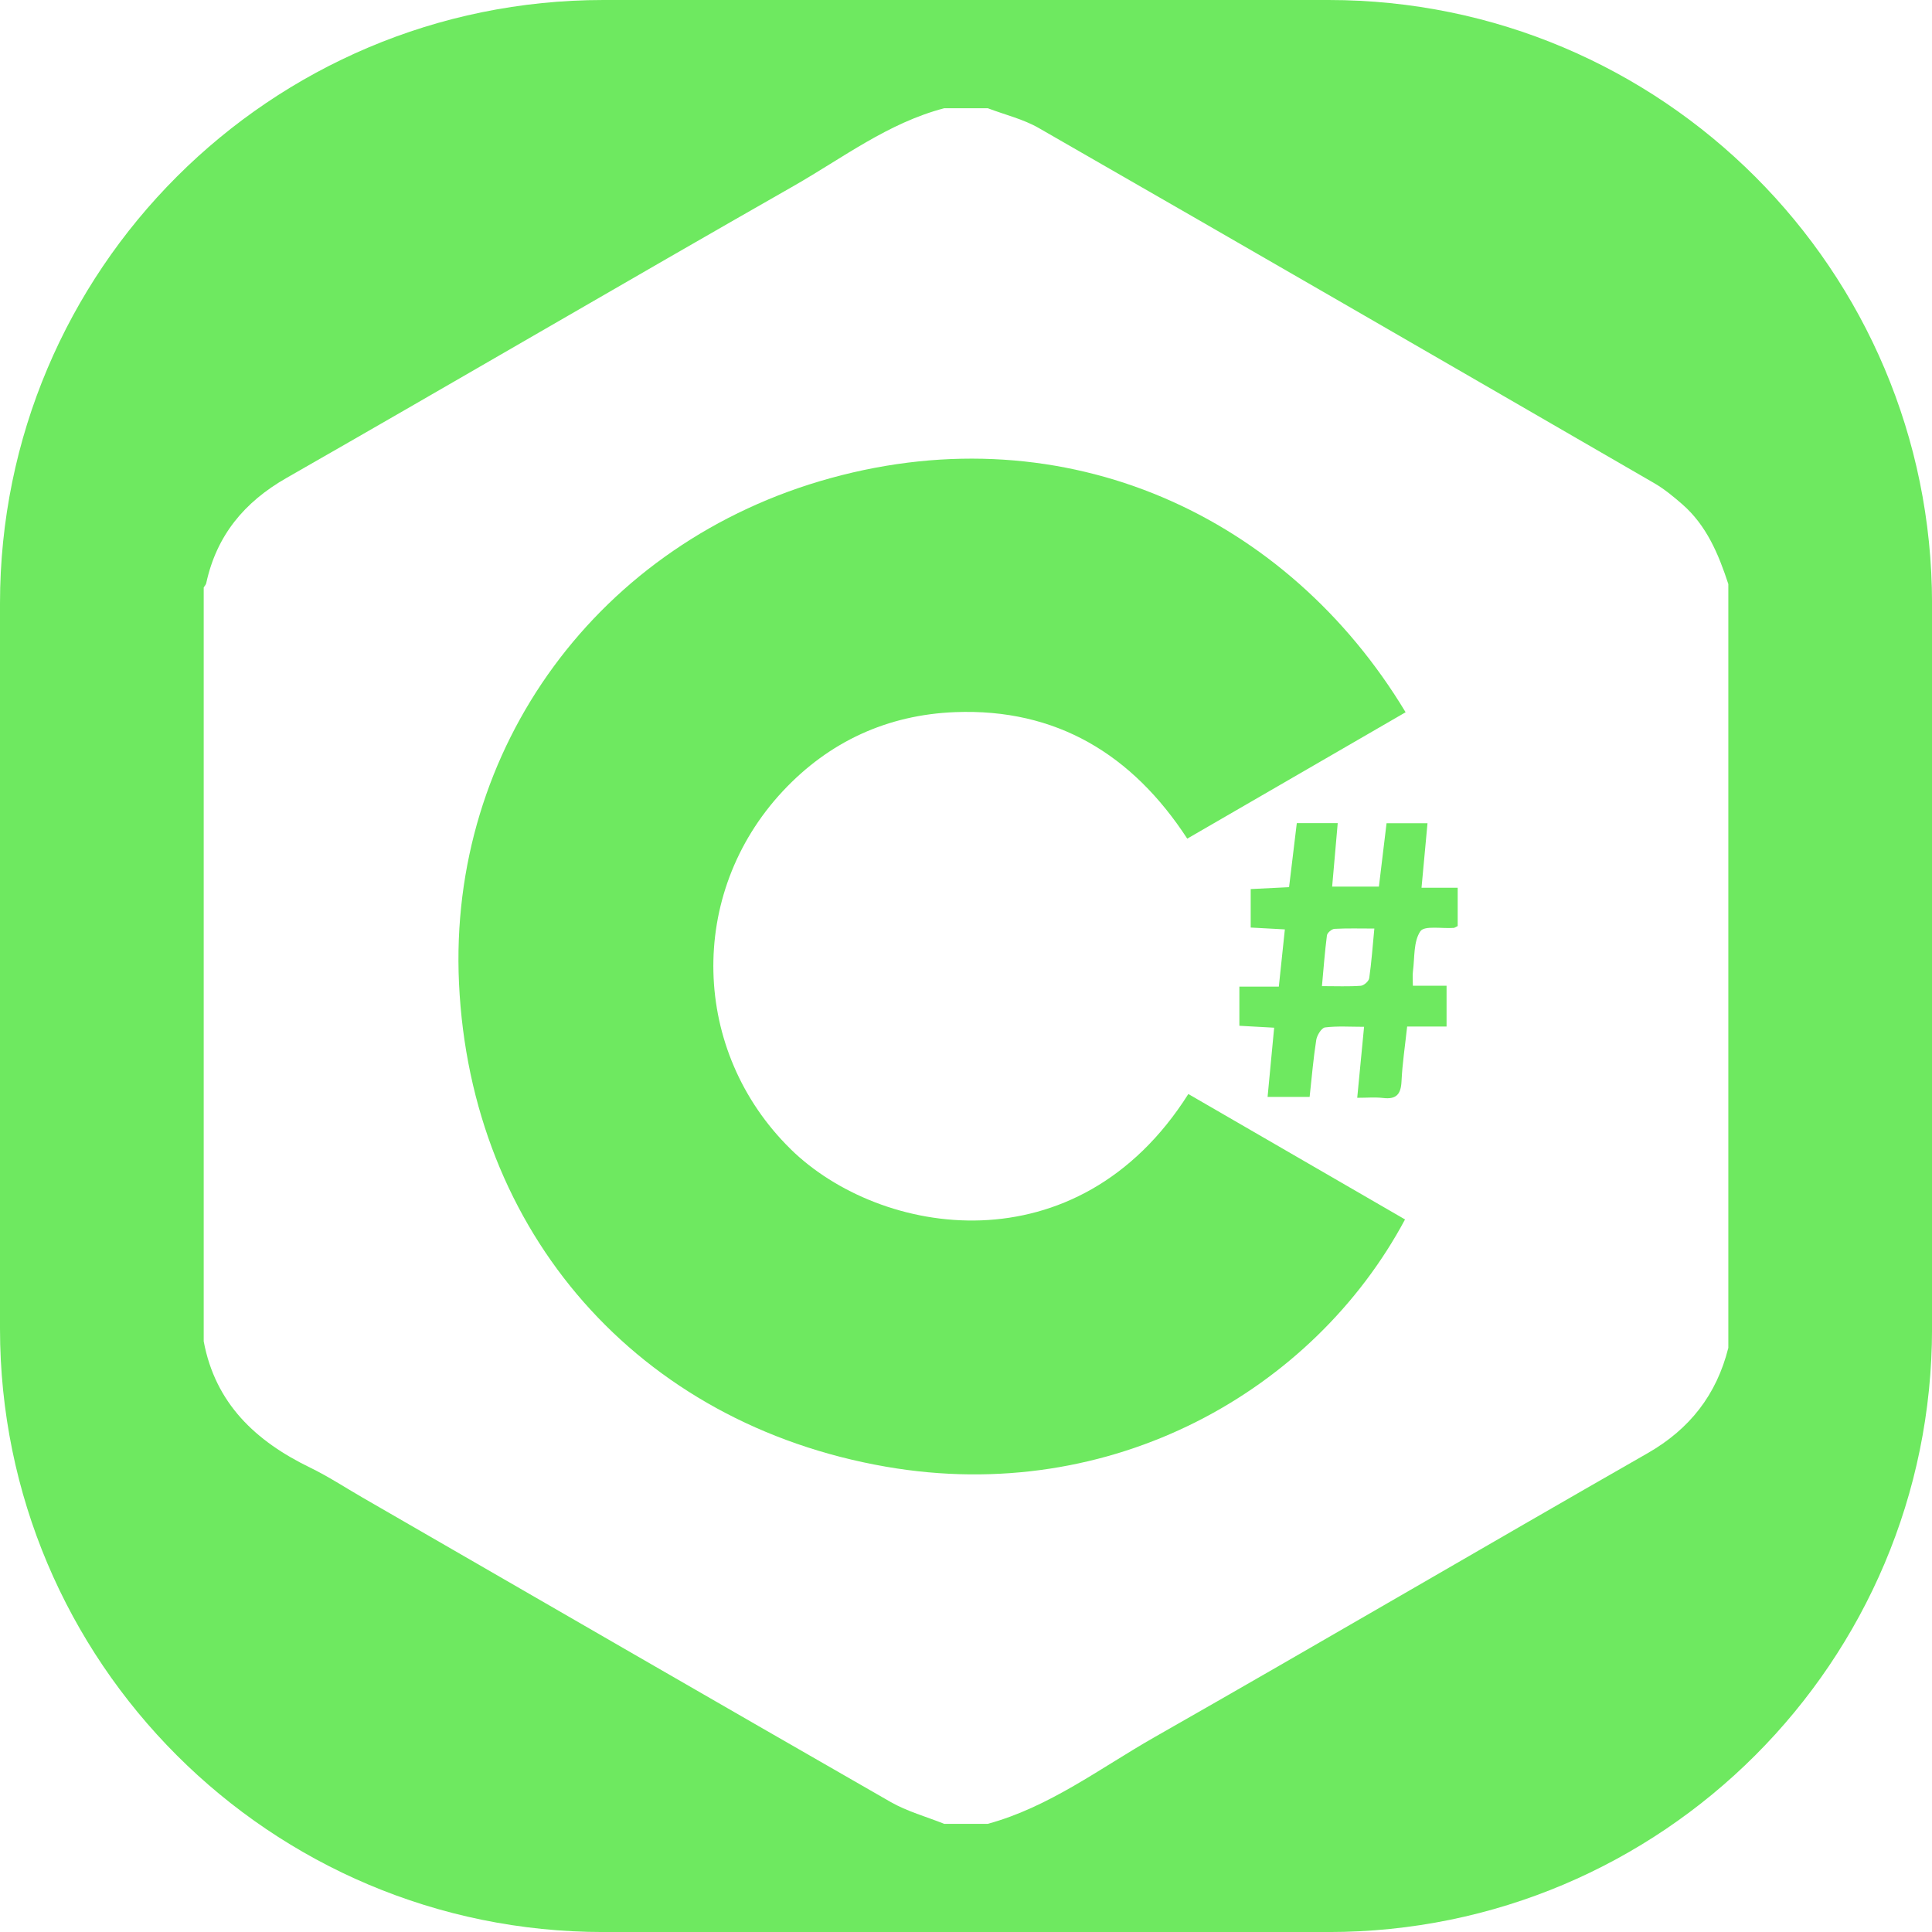<?xml version="1.0" encoding="UTF-8"?>
<svg id="Layer_6" data-name="Layer 6" xmlns="http://www.w3.org/2000/svg" viewBox="0 0 500 500">
  <defs>
    <style>
      .cls-1 {
        fill: #6ee960;
      }
    </style>
  </defs>
  <path class="cls-1" d="m369.45,213.05h-10.61c-.68,5.65-1.33,11.04-1.98,16.4h-12.1c.5-5.64.96-10.89,1.44-16.42h-10.59c-.68,5.64-1.33,11.04-2,16.57-3.52.17-6.76.33-9.93.49v9.96c3.02.16,5.69.31,8.84.48-.53,5.01-1.02,9.66-1.56,14.81h-10.21v10.13c3.05.17,5.85.32,9,.5-.59,6.17-1.14,11.96-1.7,17.91h10.88c.55-5.04.96-9.91,1.71-14.73.19-1.22,1.37-3.14,2.28-3.25,3.19-.4,6.47-.16,10.1-.16-.62,6.45-1.17,12.14-1.77,18.37,2.47,0,4.62-.2,6.73.05,3.36.39,4.57-.94,4.73-4.27.21-4.58.91-9.14,1.46-14.23h10.2v-10.55h-8.72c0-1.5-.12-2.64.02-3.75.47-3.54.11-7.69,1.92-10.35,1.04-1.53,5.64-.64,8.63-.87.26-.02.51-.23,1.03-.48v-9.91h-9.36c.54-5.81,1.03-11.16,1.55-16.71Zm-15.11,40.14c-.11.76-1.38,1.88-2.18,1.93-3.13.23-6.28.09-10.04.09.43-4.67.74-8.92,1.29-13.14.09-.66,1.24-1.64,1.94-1.68,3.26-.18,6.54-.08,10.33-.08-.45,4.66-.74,8.78-1.33,12.87Z"/>
  <path class="cls-1" d="m204.6,297.37c-25.69-25.22-26.89-65.98-2-92.63,12-12.85,27.12-19.75,44.56-20.44,26.25-1.03,45.93,10.99,60.1,32.74,19.05-11.03,37.65-21.79,56.51-32.71-30.54-50.73-87.64-77.44-148.8-60.6-60.02,16.52-99.02,69.87-96.18,130.73,3.01,64.5,46.31,113.97,110.5,125.12,58.61,10.18,110.69-19.78,134.33-63.99-18.69-10.82-37.39-21.64-56.08-32.46-28.74,45.45-79.77,36.99-102.94,14.25Z"/>
  <path class="cls-1" d="m343.82,0h-187.65C69.92,0,0,69.92,0,156.18v187.65c0,86.25,69.92,156.18,156.18,156.18h187.65c86.25,0,156.18-69.92,156.18-156.18v-187.65C500,69.92,430.08,0,343.82,0Zm103.46,348.86c-3.04,12.09-9.95,20.97-20.9,27.24-42.59,24.36-84.92,49.18-127.56,73.46-14.09,8.02-27.18,18.08-43.19,22.45h-11.27c-4.65-1.86-9.59-3.21-13.89-5.67-45.61-26.16-91.12-52.5-136.66-78.78-4.5-2.6-8.87-5.47-13.54-7.74-14.08-6.83-24.54-16.58-27.55-32.68v-195.12c.22-.36.57-.7.65-1.09,2.68-12.33,9.81-20.97,20.78-27.24,43.82-25.04,87.38-50.55,131.23-75.55,12.69-7.24,24.49-16.35,38.99-20.13h11.27c4.41,1.68,9.15,2.8,13.19,5.12,53.17,30.53,106.24,61.21,159.3,91.92,2.59,1.5,4.96,3.47,7.23,5.44,6.32,5.51,9.4,12.94,11.93,20.66v197.72Z"/>
</svg>